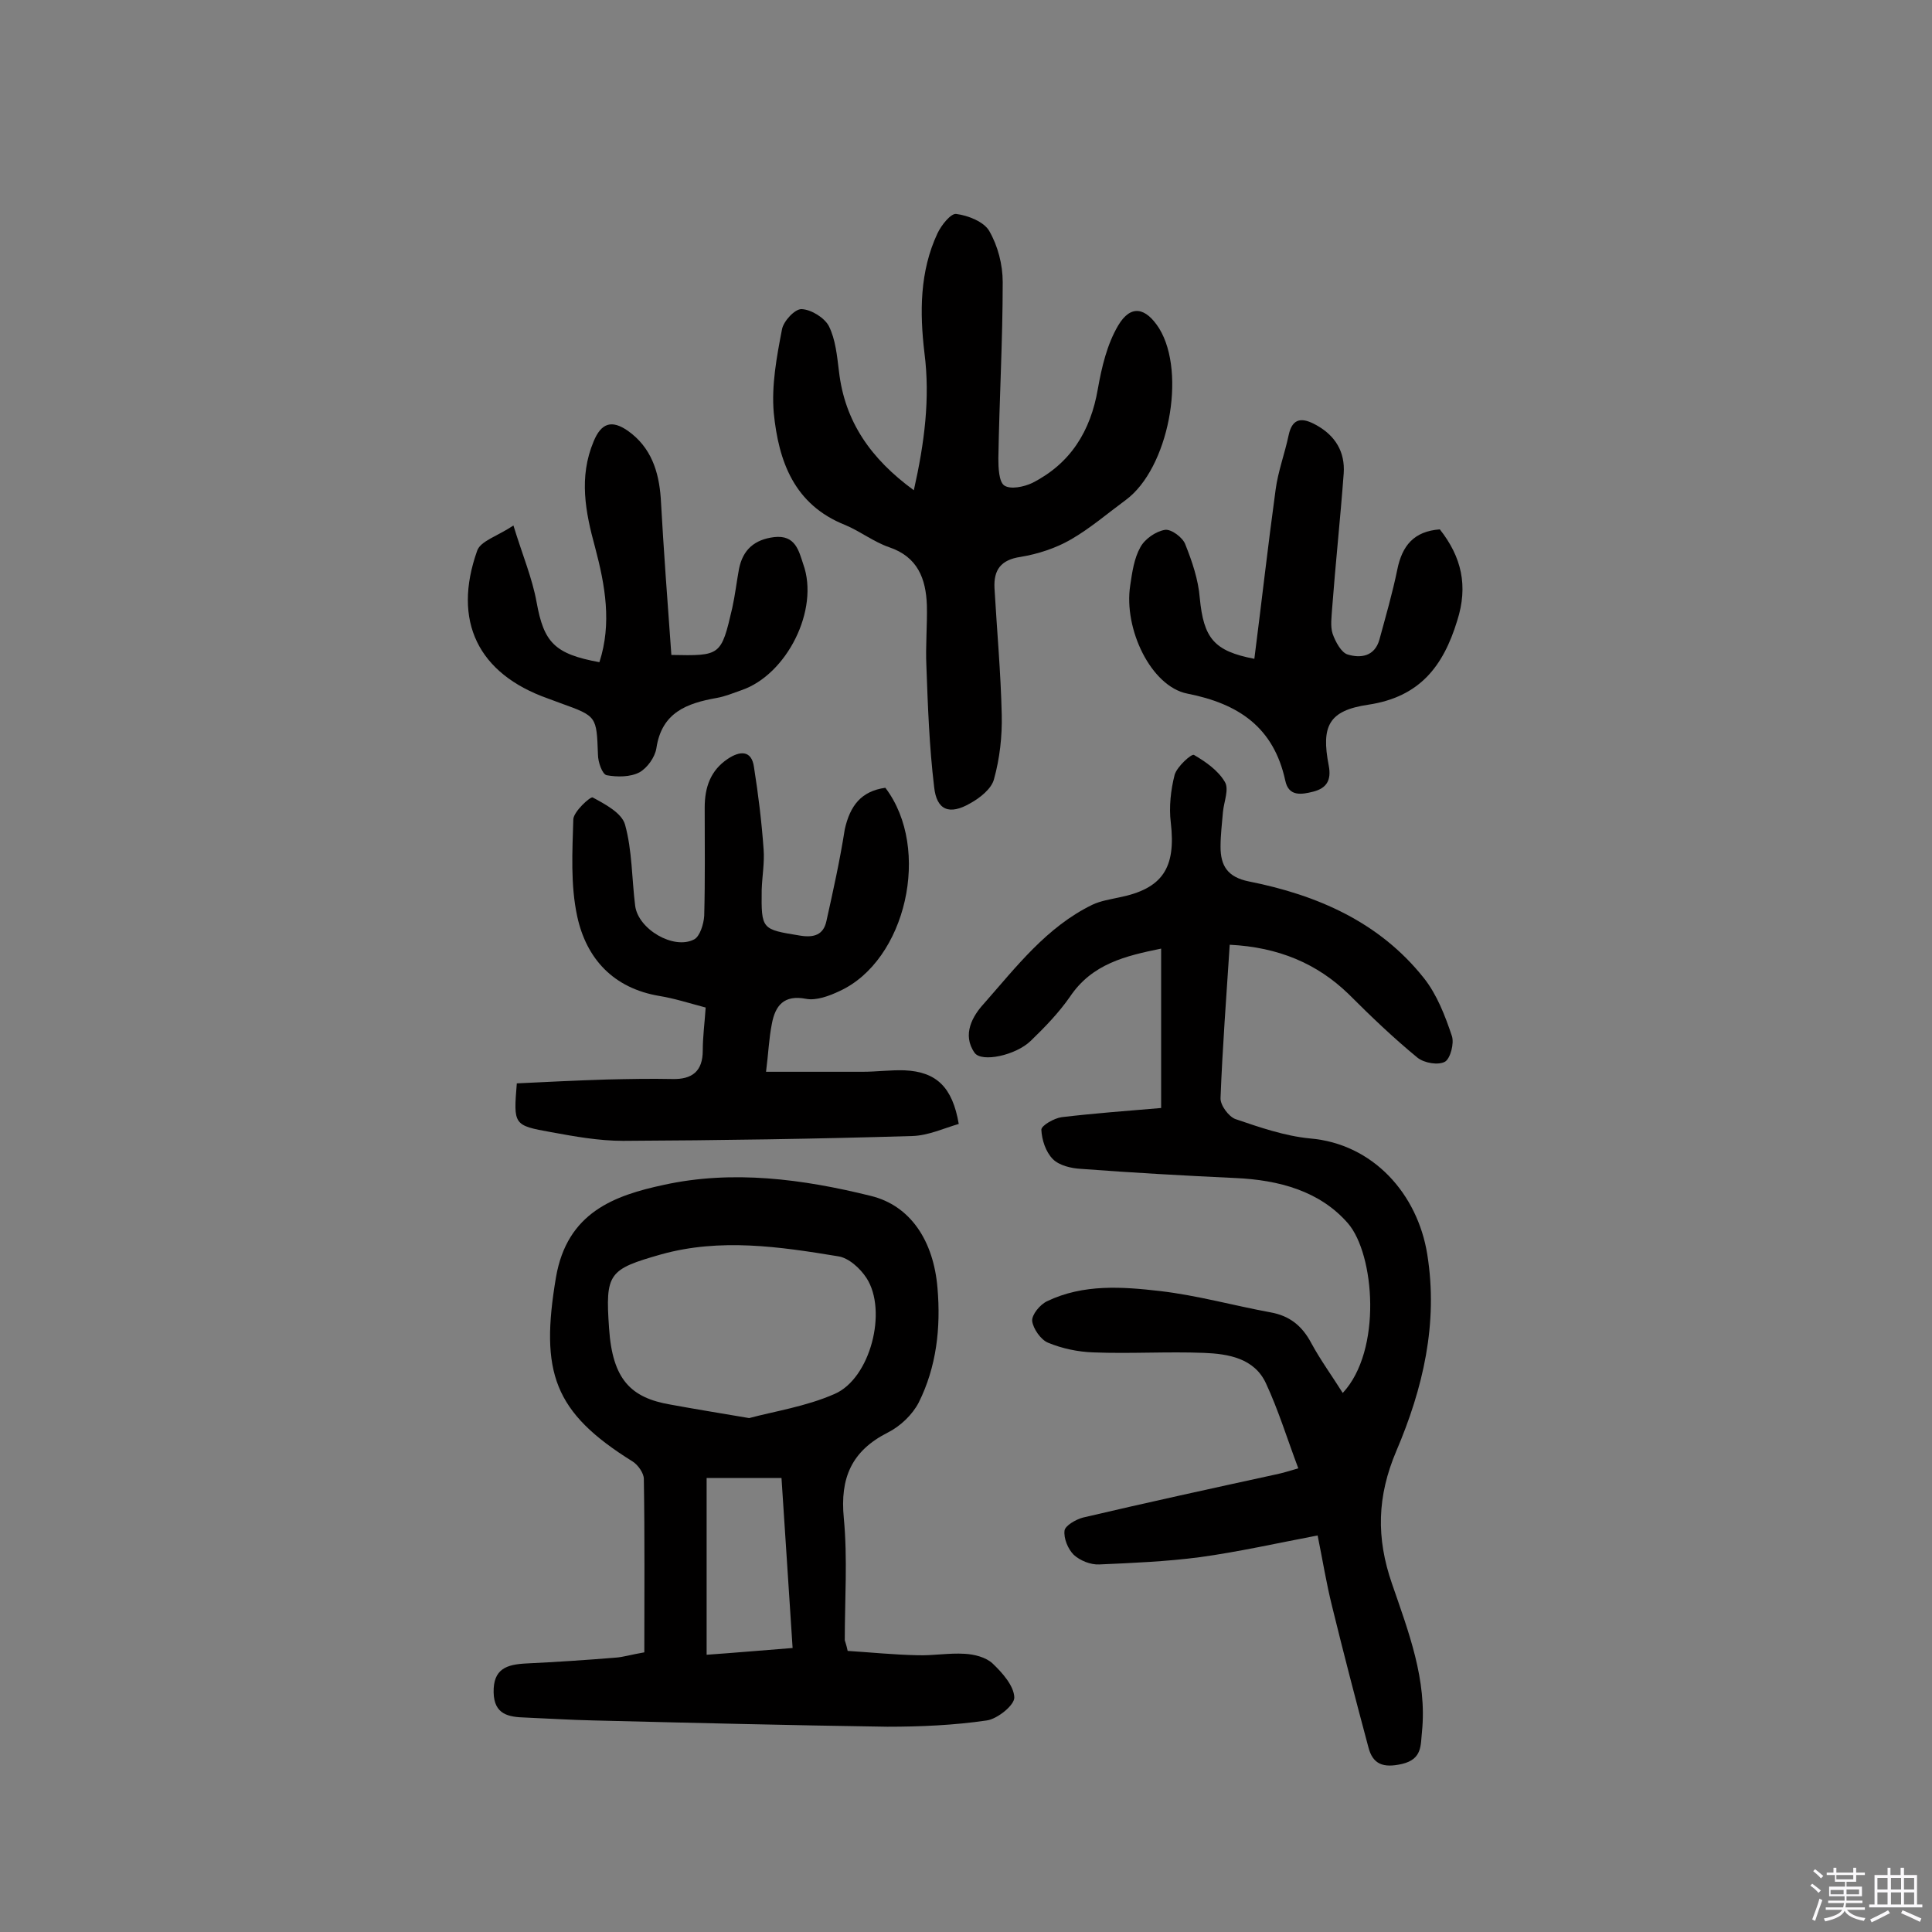 <svg enable-background="new 0 0 400 400" viewBox="0 0 400 400" xmlns="http://www.w3.org/2000/svg"><rect x="0" y="0" width="400" height="400" fill="#808080" stroke="none"/><path d="m374.8 390.4.4-.4c.7.5 1.3 1 1.8 1.4l-.5.5c-.5-.6-1.1-1.1-1.7-1.5zm1 7.3-.6-.3c.5-1.4 1.1-2.8 1.5-4.3.2.1.4.2.6.3-.5 1.3-1 2.8-1.5 4.3zm-.4-10.3.4-.4c.4.3 1 .8 1.7 1.4l-.5.5c-.4-.5-1-1-1.6-1.5zm2.5.3h1.7v-1h.6v1h3.5v-1h.6v1h1.8v.5h-1.8v1.4h-2v1h3.2v2h-3.2v.9h3.3v.5h-3.4c0 .3-.1.6-.1.9h4v.5h-3.7c.7.9 1.9 1.5 3.8 1.7-.1.2-.2.4-.3.6-2.1-.4-3.5-1.1-4-2.1-.4 1-1.8 1.7-4 2.2-.1-.2-.2-.4-.3-.6 2.1-.4 3.4-1 3.8-1.8h-3.4v-.5h3.6c.1-.3.1-.6.2-.9h-3.3v-.5h3.4c0-.3 0-.6 0-.9h-3.2v-2h3.3v-1h-2.1v-1.4h-1.7v-.5zm1.1 3.5v1h2.7c0-.3 0-.4 0-.4 0-.1 0-.2 0-.2 0-.1 0-.2 0-.3h-2.7zm1.2-3v.9h3.5v-.9zm4.7 3h-2.6v.6.4h2.6z" fill="#fbfafc"/><path d="m393.6 386.7h.6v1.5h2.7v6.1h1.1v.6h-11v-.6h1.1v-6.1h2.7v-1.5h.6v1.5h2.1v-1.5zm-2.7 8.8.4.6c-1.2.6-2.5 1.3-3.8 1.9-.1-.2-.2-.4-.3-.6 1.2-.6 2.5-1.2 3.7-1.9zm-2.2-6.7v2.4h2.1v-2.4zm0 3v2.5h2.1v-2.5zm2.8-3v2.4h2.1v-2.4zm0 3v2.5h2.1v-2.5zm6 6.1c-1.4-.7-2.7-1.3-3.9-1.8l.3-.6c1.5.6 2.7 1.2 3.9 1.7zm-1.2-9.1h-2.1v2.4h2.1zm-2.1 3v2.5h2.1v-2.5z" fill="#fbfafc"/><g fill="#010000"><path d="m254.6 195.6c-.7 10.8-1.5 21.3-1.9 31.7-.1 1.5 1.7 3.9 3.1 4.4 5 1.7 10.2 3.5 15.4 4 13.1 1.1 22.3 11.5 24.3 24 2.3 14.3-.9 27.8-6.4 40.7-4 9.4-4.2 18-.9 27.5 3.4 9.9 7.3 19.9 6.2 30.7-.3 2.7.1 5.6-4.1 6.6-3.9.9-6.1.1-7-3.5-2.6-9.7-5.1-19.3-7.5-29.1-1.2-4.8-2-9.8-3-14.7-8.4 1.6-16.4 3.4-24.4 4.5-6.9.9-13.9 1.2-20.8 1.5-1.8.1-4-.8-5.3-2-1.2-1.2-2.1-3.4-1.9-5 .1-1 2.3-2.3 3.8-2.7 13.2-3.1 26.5-6 39.8-8.9 1.5-.3 3.1-.8 4.8-1.3-2.3-6.1-4.1-12-6.7-17.6-2.4-5.2-7.8-6.1-12.8-6.3-7.6-.3-15.3.2-22.9-.1-3.2-.1-6.5-.8-9.4-2-1.5-.6-3.1-2.9-3.3-4.5-.1-1.3 1.6-3.4 3.1-4.1 7.5-3.6 15.6-3 23.4-2.1 7.7.9 15.2 3 22.8 4.4 4 .7 6.6 2.8 8.5 6.4 1.9 3.5 4.3 6.8 6.5 10.3 8.2-8.8 6.6-28.7 1.1-35.1-5.8-6.7-14.3-9-23.3-9.4-10.7-.5-21.4-1.1-32-1.9-2-.1-4.5-.7-5.8-2-1.5-1.5-2.3-4-2.4-6.1 0-.9 2.7-2.4 4.2-2.6 6.7-.8 13.5-1.3 20.6-1.9 0-10.7 0-21.7 0-33-7.3 1.5-14.3 3.1-18.9 10-2.3 3.3-5.2 6.3-8.1 9.1-3.1 3-10.1 4.5-11.6 2.5-2.7-3.8-.4-7.7 1.9-10.2 6.7-7.6 13-15.9 22.5-20.5 1.7-.8 3.7-1.1 5.5-1.5 9-1.8 11.8-6.1 10.7-15.5-.4-3.2 0-6.8.8-9.9.5-1.7 3.5-4.4 4-4.1 2.4 1.4 5 3.2 6.4 5.6.9 1.5-.2 4.1-.4 6.2-.2 2.4-.5 4.8-.5 7.2 0 3.9 1.4 6.3 5.9 7.2 14.1 2.8 27 8.4 36.2 20 2.7 3.4 4.4 7.8 5.8 12 .5 1.5-.3 4.6-1.4 5.3-1.4.8-4.3.3-5.7-.8-5-4.1-9.7-8.6-14.3-13.2-6.5-6.3-14.5-9.7-24.6-10.2z"/><path d="m175.5 341.8c4.7.3 9.6.8 14.5.9 3.2.1 6.5-.5 9.7-.3 2 .1 4.4.7 5.8 2 2 1.9 4.4 4.6 4.5 7 .1 1.6-3.5 4.5-5.7 4.8-6.8 1-13.8 1.3-20.6 1.3-20.3-.3-40.5-.8-60.8-1.3-4.7-.1-9.4-.4-14.1-.6-3.5-.1-6.5-.6-6.6-5.2-.1-4.9 2.7-5.8 6.8-6 6.2-.3 12.3-.7 18.4-1.2 1.6-.1 3.1-.6 6-1.1 0-11.9.1-23.9-.1-35.9 0-1.2-1.2-2.9-2.3-3.6-16.4-10.2-19.2-18.5-15.9-38.1 2.3-13.5 12.1-17 22.4-19.2 14.2-3.1 28.7-1.2 42.8 2.3 8.2 2 13 9.3 13.8 19.1.7 8.2-.2 16.3-3.9 23.7-1.3 2.5-3.8 4.9-6.4 6.2-7.5 3.8-9.9 9.4-9.1 17.7.8 8.4.2 16.9.2 25.3.1.4.3.8.6 2.2zm-20.4-48.2c5.2-1.4 11.8-2.4 17.7-5 7.4-3.2 11-17.2 6.6-24-1.3-2-3.7-4.2-5.9-4.5-12.1-2-24.4-3.8-36.6-.4-10.9 3.1-11.6 3.9-10.8 15.3.7 10.6 4.5 14.4 12.7 15.8 4.9.9 9.8 1.7 16.3 2.8zm6.7 12.4c-5.5 0-10.3 0-15.5 0v36.6c5.7-.4 11.4-.9 17.8-1.4-.8-11.9-1.5-23.4-2.3-35.2z"/><path d="m189.2 101.5c2.2-9.8 3.4-19 2.2-28.4-1-8.4-1-16.9 2.7-24.8.8-1.7 2.8-4.2 3.9-4 2.4.3 5.7 1.6 6.8 3.5 1.8 3.1 2.8 7 2.8 10.6 0 12.2-.7 24.3-.9 36.5 0 1.9.1 4.8 1.2 5.6 1.3.9 4.1.3 5.8-.5 7.9-4 12.1-10.7 13.6-19.5.8-4.5 1.9-9.2 4.2-13.1 2.6-4.4 5.7-3.8 8.5.6 5.7 9.3 1.9 29-6.9 35.5-3.8 2.8-7.4 5.9-11.4 8.2-3.1 1.8-6.8 3-10.4 3.6-4.1.6-5.6 2.7-5.4 6.5.5 8.7 1.3 17.4 1.5 26.2.1 4.4-.4 9-1.6 13.3-.5 2-2.9 3.9-4.9 5-4.3 2.5-7 1.5-7.5-3.4-1-8.3-1.3-16.7-1.6-25-.2-4.2.2-8.4.1-12.6-.2-5.5-1.9-10-7.8-12-3.2-1.1-6-3.3-9.1-4.6-10.6-4.2-13.8-13.2-14.8-23.2-.5-5.7.6-11.6 1.7-17.3.3-1.7 2.7-4.3 4.1-4.2 2 .1 4.7 1.8 5.6 3.5 1.4 2.8 1.7 6.2 2.1 9.4 1.2 10.4 6.6 18.1 15.5 24.6z"/><path d="m183.3 163.1c9.6 12.6 4.3 35.8-9.5 42.1-2.1 1-4.8 2-6.9 1.6-4.6-.9-6.4 1.4-7.1 5.2-.6 3-.7 6-1.2 9.9h20c2.9 0 5.8-.4 8.7-.3 6.6.3 9.9 3.5 11.2 11.1-3.1.9-6.3 2.4-9.6 2.5-19.9.6-39.9.9-59.9 1-5 0-10-.9-14.9-1.8-7.8-1.4-7.8-1.5-7.1-10.1 6.1-.3 12.3-.6 18.6-.8 4.5-.1 9.1-.2 13.6-.1 4.1.1 6.3-1.6 6.3-5.9 0-2.9.4-5.8.6-8.9-3.4-.9-6.5-1.9-9.6-2.4-9.5-1.6-15.1-7.7-17-16.5-1.4-6.5-1-13.4-.8-20.1.1-1.6 3.5-4.7 4-4.5 2.6 1.4 6 3.2 6.7 5.6 1.5 5.4 1.4 11.2 2.1 16.8.6 4.9 8 9.2 12.2 7 1.2-.6 2-3.2 2.1-4.9.2-7.5.1-14.9.1-22.4 0-4.2 1.2-7.7 4.8-10.1 2.4-1.6 4.9-1.9 5.4 1.7.9 5.7 1.6 11.4 2 17.1.2 2.7-.3 5.5-.4 8.3-.1 8.3 0 8.2 7.9 9.5 3 .5 4.9-.2 5.5-3 1.4-6.3 2.8-12.6 3.8-19 1.1-4.9 3.4-7.9 8.4-8.6z"/><path d="m259.7 136.4c1.5-11.7 2.8-23.3 4.4-35 .5-3.8 1.9-7.5 2.7-11.3s3-3.6 5.7-2.1c4 2.2 6 5.6 5.7 10-.7 9.4-1.7 18.7-2.4 28-.1 1.7-.4 3.6.1 5.2.6 1.7 1.8 3.9 3.1 4.3 2.6.8 5.6.5 6.6-3.1 1.3-4.8 2.7-9.6 3.7-14.5s3.4-7.9 8.8-8.3c4.5 5.7 5.9 11.7 3.6 18.9-2.9 9.5-7.8 15.8-18.4 17.4-8.2 1.2-9.8 4.4-8.2 12.6.6 3.1-.5 4.7-3.2 5.4-2.4.6-5.1 1.1-5.8-2.3-2.4-11-9.6-15.9-20.3-18-7.5-1.5-13.2-13.4-11.8-22.4.4-2.7.8-5.6 2.1-7.9.9-1.7 3.2-3.3 5.1-3.6 1.3-.2 3.7 1.6 4.2 3 1.4 3.5 2.7 7.3 3 11.1.8 8.3 2.9 11 11.3 12.6z"/><path d="m139 135.6c10.2.2 10.3.2 12.6-9.7.6-2.7.9-5.4 1.4-8.1.8-4 3.2-6.1 7.3-6.6 4.4-.5 5.1 2.9 6 5.6 3.4 9.4-3.4 22.9-12.8 26.1-1.7.6-3.4 1.3-5.1 1.6-6.2 1.1-11.4 3-12.5 10.4-.3 1.9-1.9 4.1-3.5 5-1.9 1-4.6 1-6.8.6-.9-.2-1.8-2.7-1.8-4.3-.3-7.9-.2-7.9-7.7-10.6-.9-.3-1.8-.7-2.7-1-14.4-5.1-19.8-16-14.6-30.6.7-2 4.2-3 7.5-5.2 1.9 6.2 3.9 10.9 4.8 15.9 1.5 8.3 3.7 10.7 13 12.4 2.6-8 1.2-15.9-.9-23.8-2-7.3-3.4-14.5-.3-21.9 1.6-3.9 3.8-4.5 7.1-2.2 4.8 3.4 6.4 8.4 6.8 13.9.6 10.8 1.4 21.5 2.2 32.5z"/></g></svg>